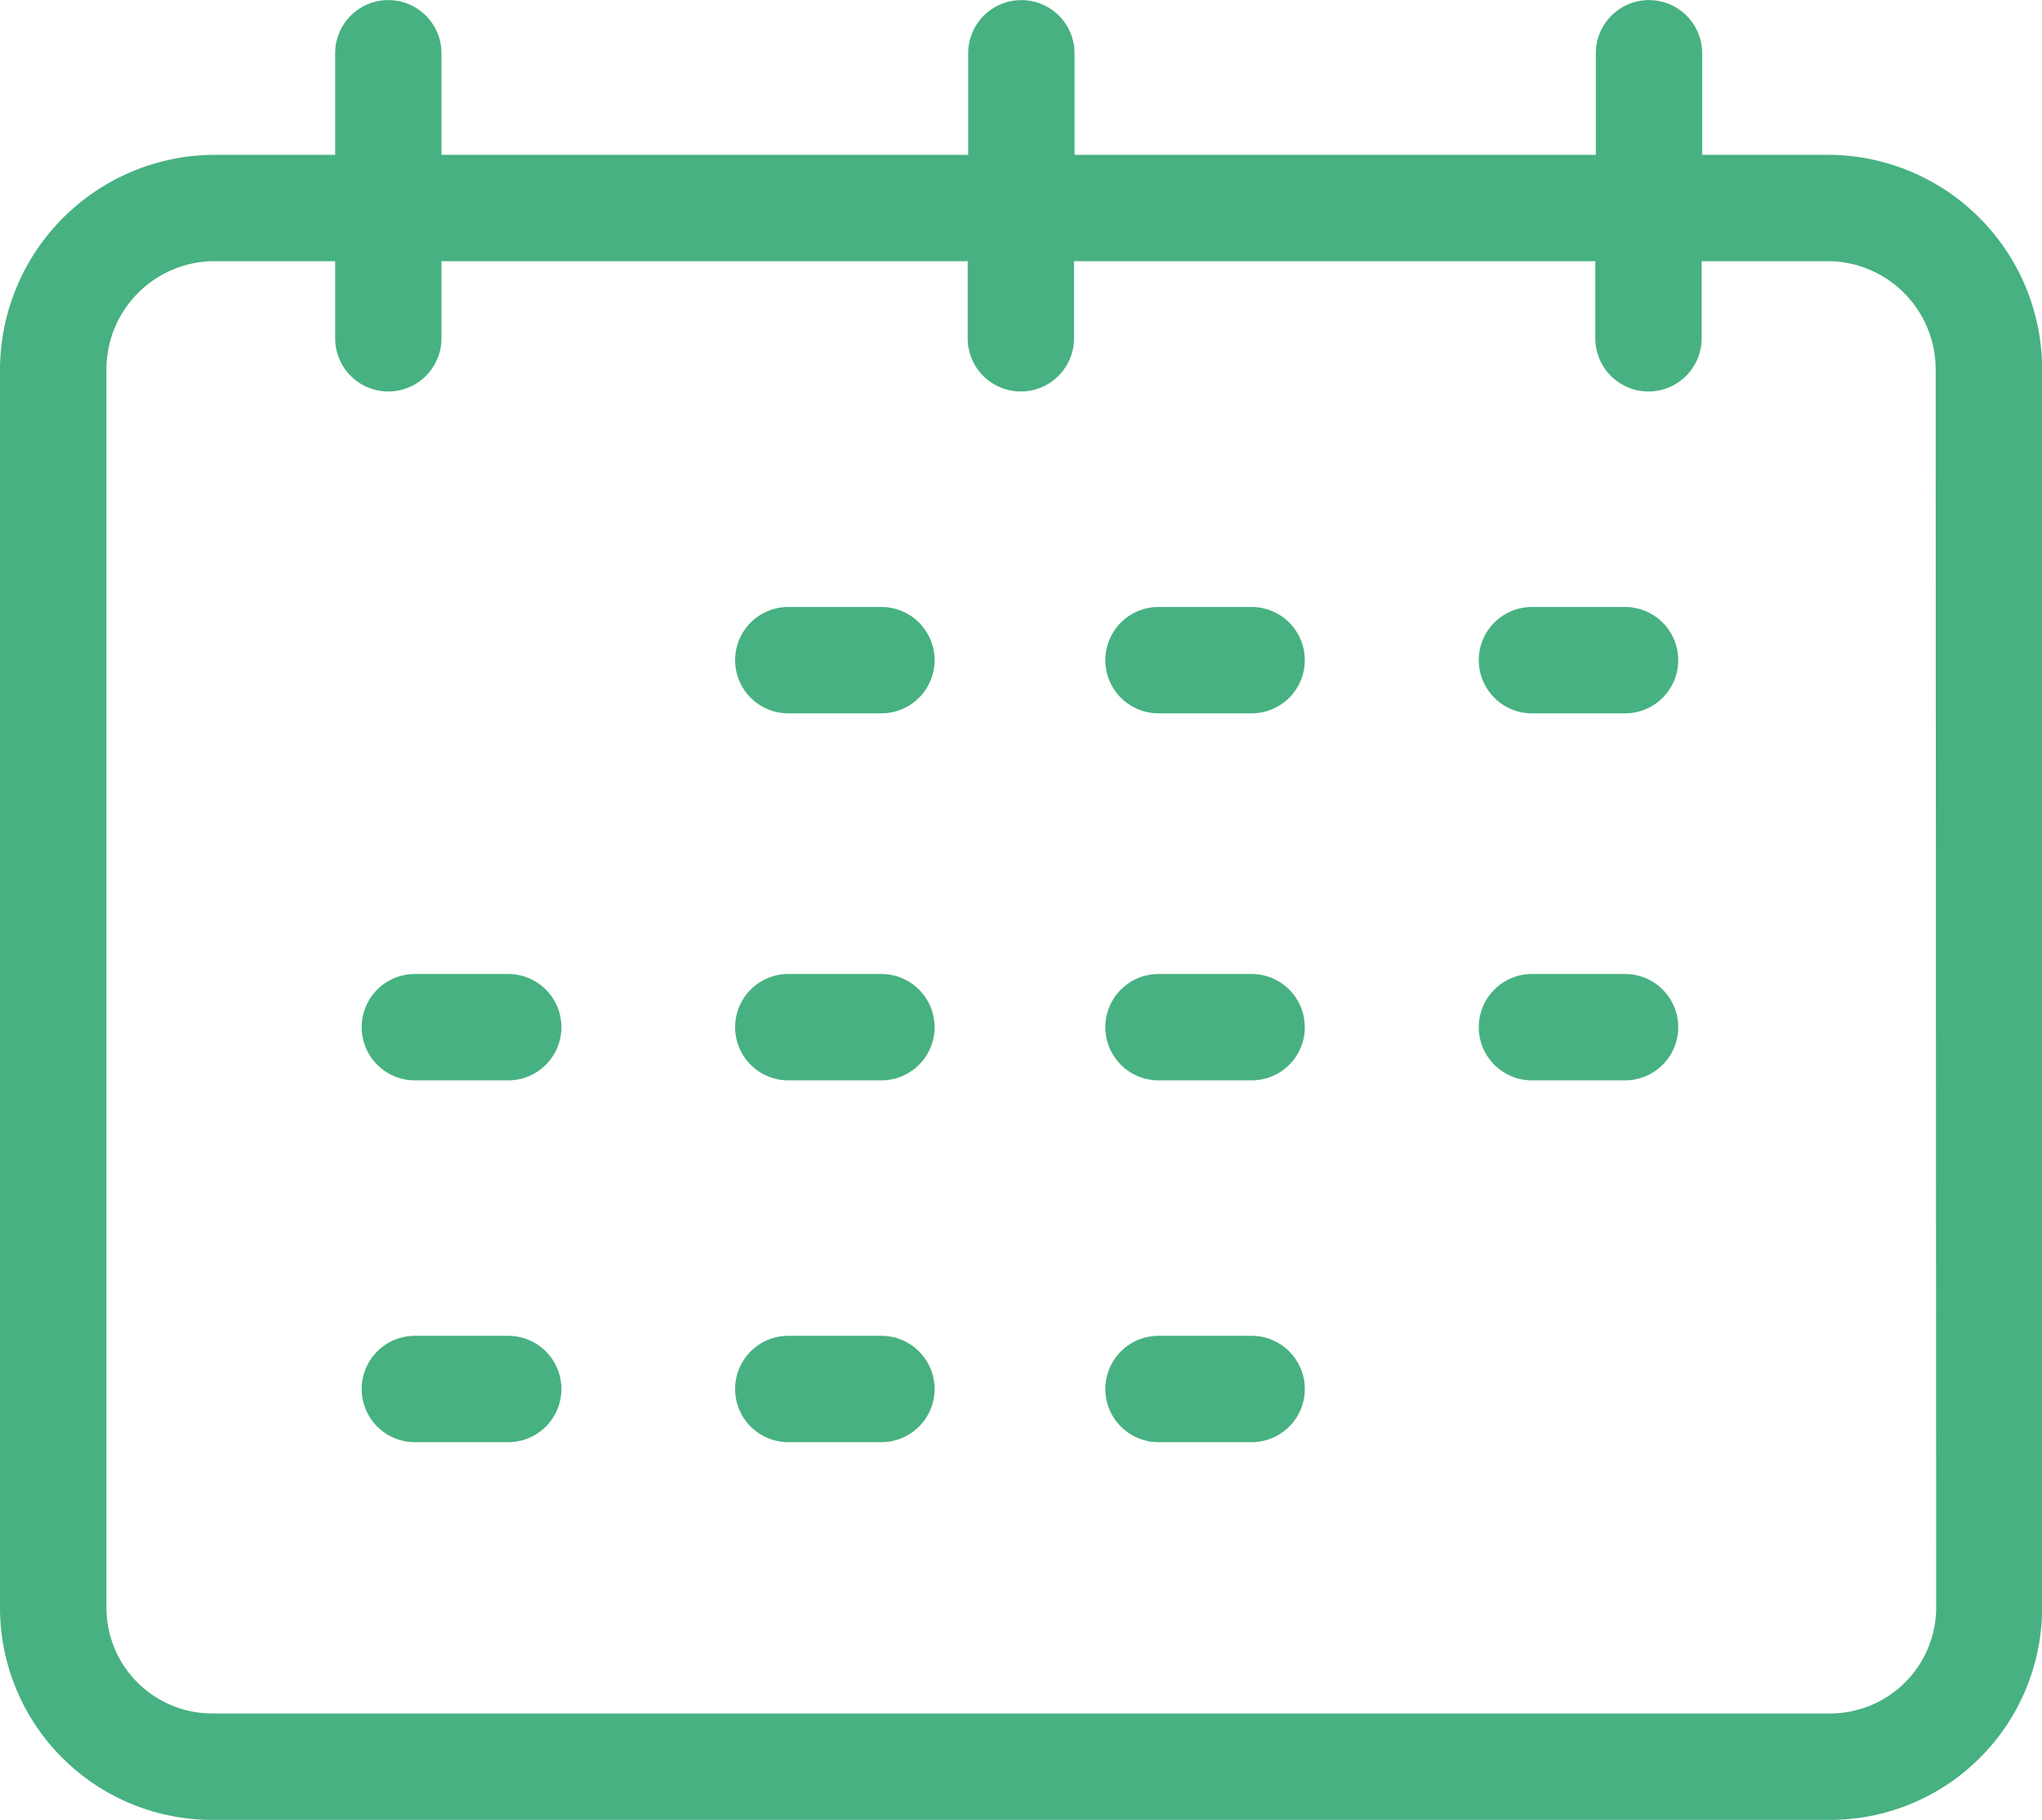 <svg xmlns="http://www.w3.org/2000/svg" width="19.625" height="17.489" viewBox="0 0 19.625 17.489">
  <g id="calendar" transform="translate(0 -20.9)">
    <g id="Group_2260" data-name="Group 2260" transform="translate(0 20.9)">
      <g id="Group_2259" data-name="Group 2259" transform="translate(0 0)">
        <path id="Path_872" data-name="Path 872" d="M17.591,22.388H16.359v-.976a.511.511,0,1,0-1.022,0v.976h-5.01v-.976a.511.511,0,1,0-1.022,0v.976H4.243v-.976a.511.511,0,1,0-1.022,0v.976H2.04A2.069,2.069,0,0,0,0,24.458V36.344a2.04,2.04,0,0,0,2.04,2.045H17.586a2.039,2.039,0,0,0,2.04-2.04V24.458A2.061,2.061,0,0,0,17.591,22.388Zm1.017,13.956A1.02,1.02,0,0,1,17.6,37.366H2.04a1.017,1.017,0,0,1-1.017-1.017V24.458A1.04,1.04,0,0,1,2.04,23.41H3.221v.741a.511.511,0,1,0,1.022,0V23.41H9.3v.741a.511.511,0,1,0,1.022,0V23.41h5.01v.741a.511.511,0,1,0,1.022,0V23.41h1.232a1.04,1.04,0,0,1,1.017,1.048Z" transform="translate(0 -20.9)" fill="#47b181"/>
      </g>
    </g>
    <g id="Group_2262" data-name="Group 2262" transform="translate(7.065 26.733)">
      <g id="Group_2261" data-name="Group 2261" transform="translate(0 0)">
        <path id="Path_873" data-name="Path 873" d="M139.606,135h-.895a.511.511,0,1,0,0,1.022h.895a.511.511,0,0,0,0-1.022Z" transform="translate(-138.2 -135)" fill="#47b181"/>
      </g>
    </g>
    <g id="Group_2264" data-name="Group 2264" transform="translate(10.623 26.733)">
      <g id="Group_2263" data-name="Group 2263" transform="translate(0 0)">
        <path id="Path_874" data-name="Path 874" d="M209.206,135h-.895a.511.511,0,0,0,0,1.022h.895a.511.511,0,1,0,0-1.022Z" transform="translate(-207.8 -135)" fill="#47b181"/>
      </g>
    </g>
    <g id="Group_2266" data-name="Group 2266" transform="translate(14.212 26.733)">
      <g id="Group_2265" data-name="Group 2265" transform="translate(0 0)">
        <path id="Path_875" data-name="Path 875" d="M279.406,135h-.895a.511.511,0,0,0,0,1.022h.895a.511.511,0,0,0,0-1.022Z" transform="translate(-278 -135)" fill="#47b181"/>
      </g>
    </g>
    <g id="Group_2268" data-name="Group 2268" transform="translate(7.065 30.26)">
      <g id="Group_2267" data-name="Group 2267" transform="translate(0 0)">
        <path id="Path_876" data-name="Path 876" d="M139.606,204h-.895a.511.511,0,1,0,0,1.022h.895a.511.511,0,0,0,0-1.022Z" transform="translate(-138.2 -204)" fill="#47b181"/>
      </g>
    </g>
    <g id="Group_2270" data-name="Group 2270" transform="translate(3.476 30.26)">
      <g id="Group_2269" data-name="Group 2269" transform="translate(0 0)">
        <path id="Path_877" data-name="Path 877" d="M69.411,204h-.9a.511.511,0,0,0,0,1.022h.895A.511.511,0,0,0,69.411,204Z" transform="translate(-68 -204)" fill="#47b181"/>
      </g>
    </g>
    <g id="Group_2272" data-name="Group 2272" transform="translate(10.623 30.26)">
      <g id="Group_2271" data-name="Group 2271" transform="translate(0 0)">
        <path id="Path_878" data-name="Path 878" d="M209.206,204h-.895a.511.511,0,0,0,0,1.022h.895a.511.511,0,0,0,0-1.022Z" transform="translate(-207.8 -204)" fill="#47b181"/>
      </g>
    </g>
    <g id="Group_2274" data-name="Group 2274" transform="translate(14.212 30.26)">
      <g id="Group_2273" data-name="Group 2273" transform="translate(0 0)">
        <path id="Path_879" data-name="Path 879" d="M279.406,204h-.895a.511.511,0,0,0,0,1.022h.895a.511.511,0,0,0,0-1.022Z" transform="translate(-278 -204)" fill="#47b181"/>
      </g>
    </g>
    <g id="Group_2276" data-name="Group 2276" transform="translate(7.065 33.737)">
      <g id="Group_2275" data-name="Group 2275">
        <path id="Path_880" data-name="Path 880" d="M139.606,272h-.895a.511.511,0,1,0,0,1.022h.895a.511.511,0,0,0,0-1.022Z" transform="translate(-138.2 -272)" fill="#47b181"/>
      </g>
    </g>
    <g id="Group_2278" data-name="Group 2278" transform="translate(3.476 33.737)">
      <g id="Group_2277" data-name="Group 2277">
        <path id="Path_881" data-name="Path 881" d="M69.411,272h-.9a.511.511,0,1,0,0,1.022h.895A.511.511,0,0,0,69.411,272Z" transform="translate(-68 -272)" fill="#47b181"/>
      </g>
    </g>
    <g id="Group_2280" data-name="Group 2280" transform="translate(10.623 33.737)">
      <g id="Group_2279" data-name="Group 2279">
        <path id="Path_882" data-name="Path 882" d="M209.206,272h-.895a.511.511,0,1,0,0,1.022h.895a.511.511,0,1,0,0-1.022Z" transform="translate(-207.8 -272)" fill="#47b181"/>
      </g>
    </g>
  </g>
</svg>
